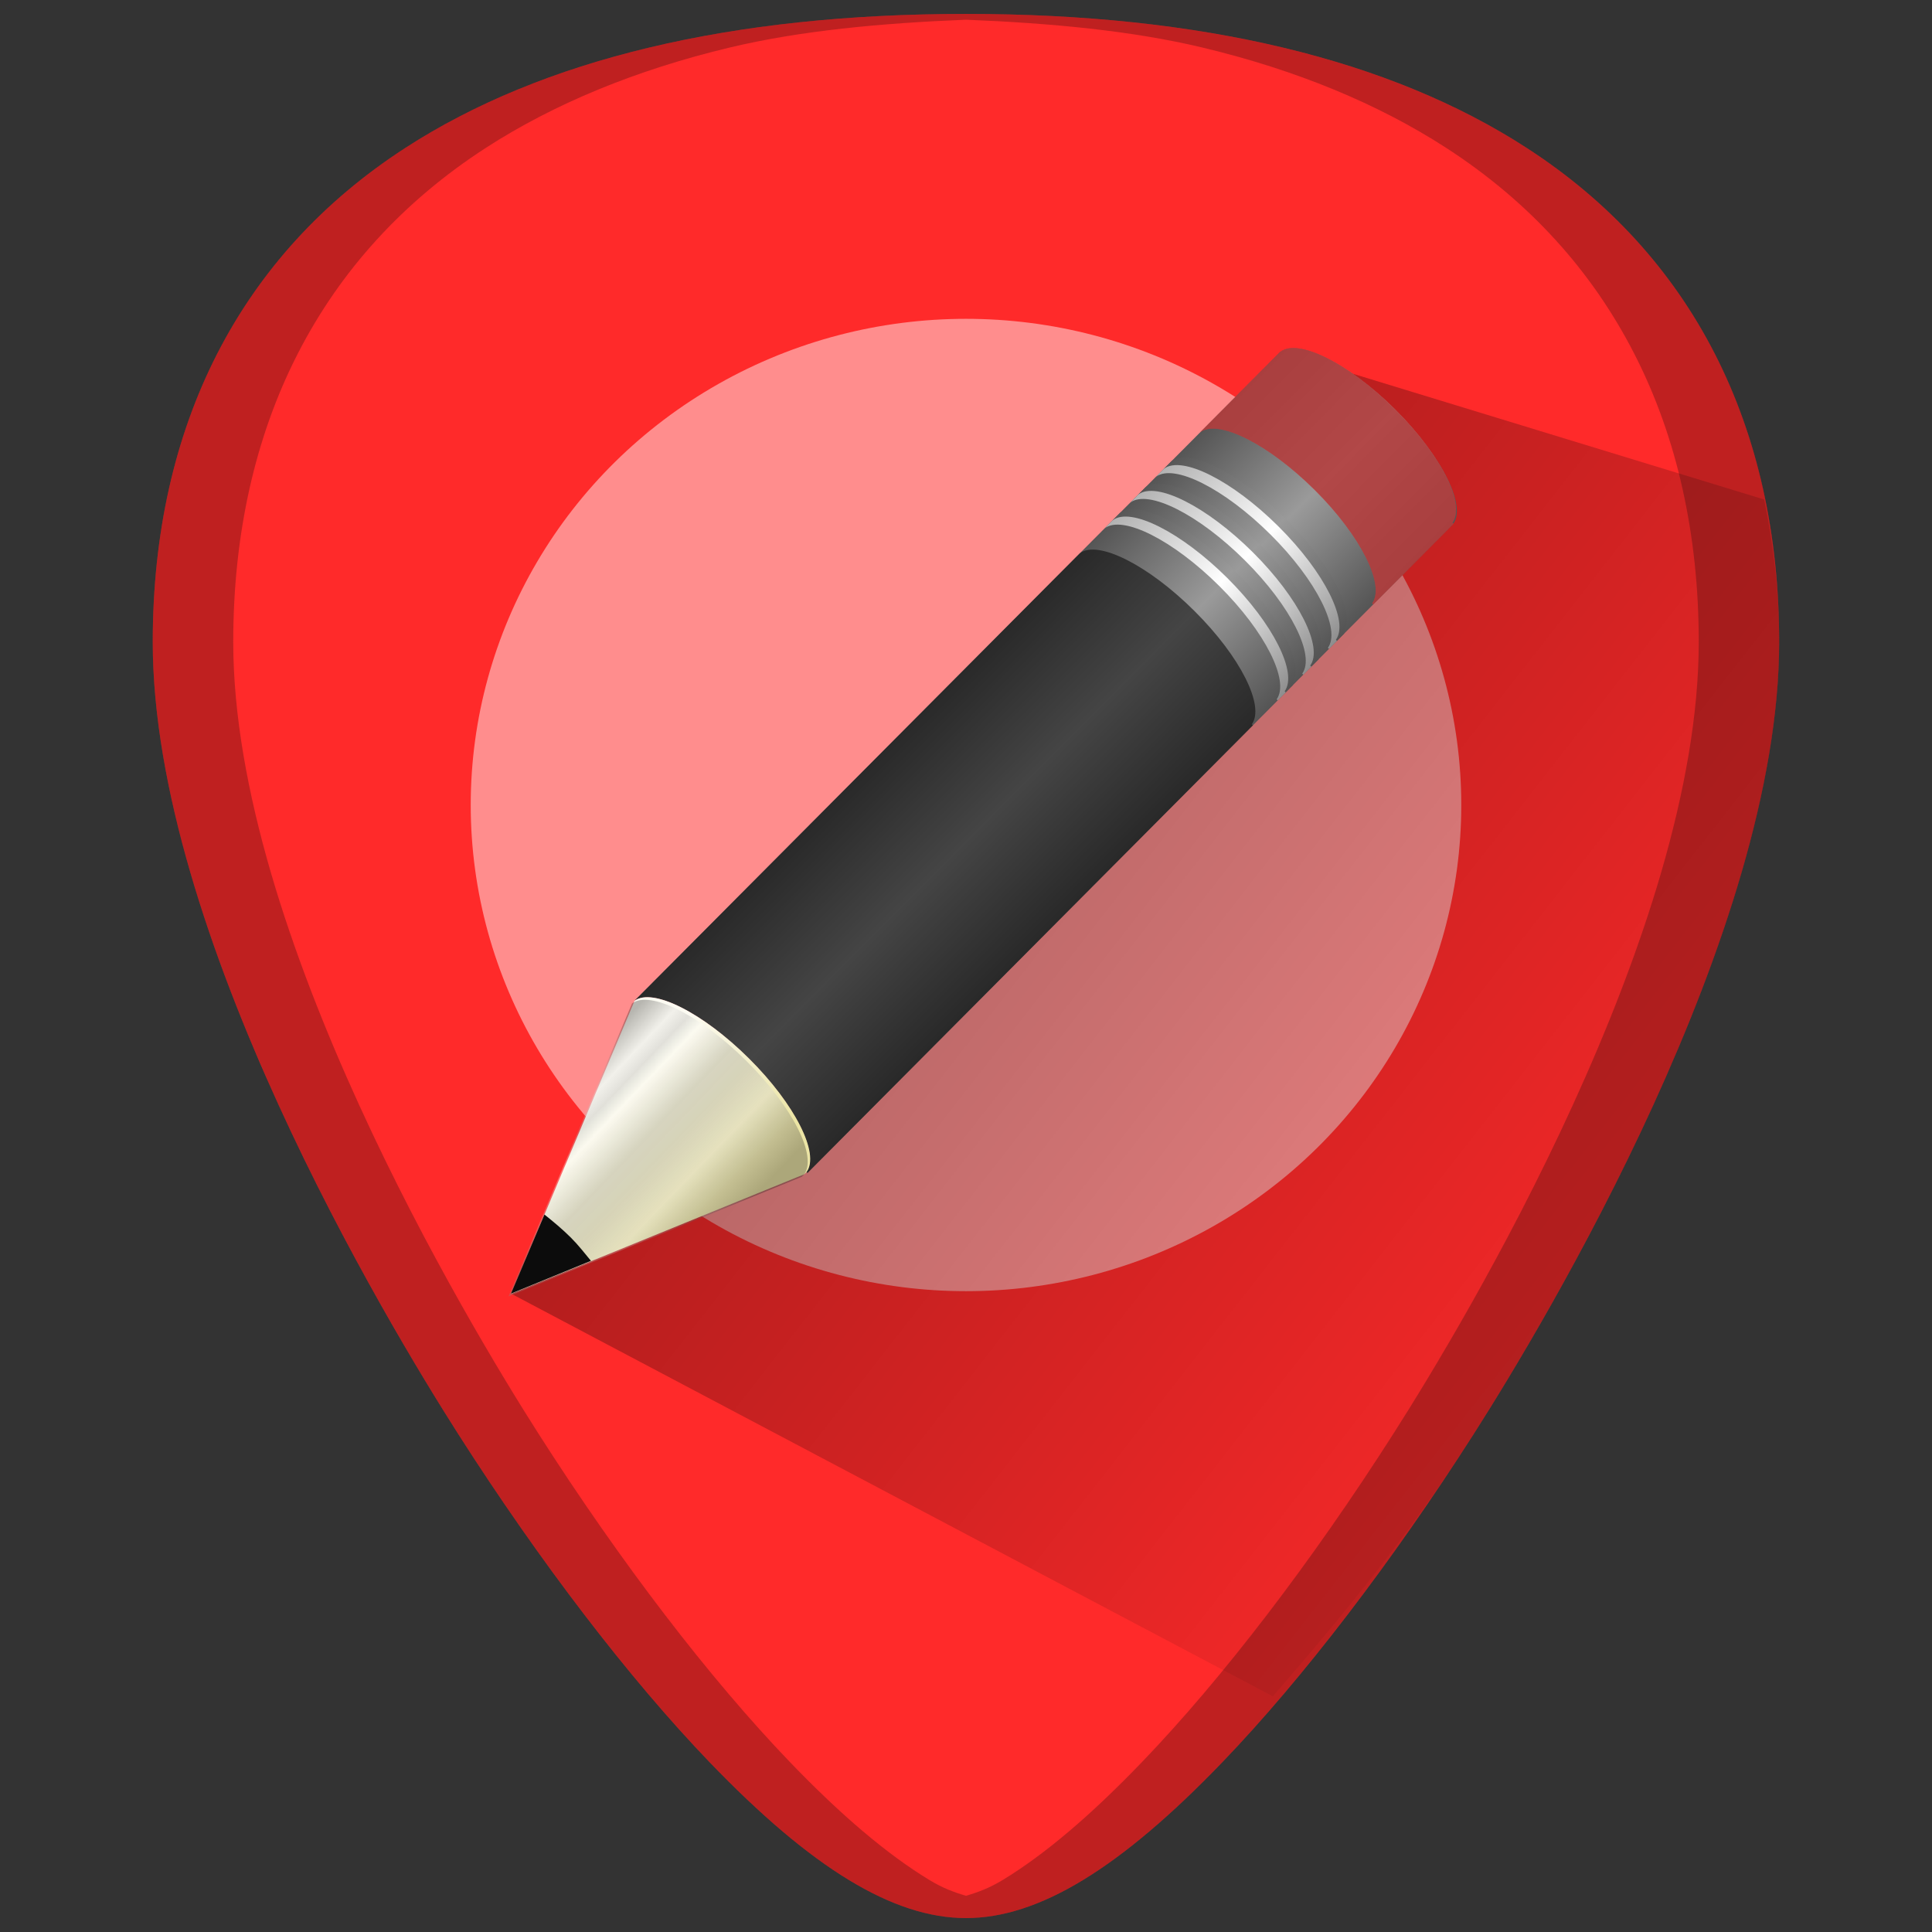 <?xml version="1.0" encoding="UTF-8" standalone="no"?>
<!-- Generator: Adobe Illustrator 19.0.0, SVG Export Plug-In . SVG Version: 6.00 Build 0)  -->

<svg
   xmlns:dc="http://purl.org/dc/elements/1.1/"
   xmlns:cc="http://creativecommons.org/ns#"
   xmlns:rdf="http://www.w3.org/1999/02/22-rdf-syntax-ns#"
   xmlns:svg="http://www.w3.org/2000/svg"
   xmlns="http://www.w3.org/2000/svg"
   xmlns:xlink="http://www.w3.org/1999/xlink"
   xmlns:sodipodi="http://sodipodi.sourceforge.net/DTD/sodipodi-0.dtd"
   xmlns:inkscape="http://www.inkscape.org/namespaces/inkscape"
   version="1.1"
   id="Capa_1"
   x="0px"
   y="0px"
   viewBox="0 0 48 48"
   xml:space="preserve"
   sodipodi:docname="leafpad.svg"
   width="48"
   height="48"
   inkscape:version="0.92.3 (2405546, 2018-03-11)"><rect x="0" y="0" width="48" height="48" fill="#333333" stroke="none"/><defs
   id="defs39"><linearGradient
     inkscape:collect="always"
     id="linearGradient1043"><stop
       style="stop-color:#000000;stop-opacity:1;"
       offset="0"
       id="stop1039" /><stop
       style="stop-color:#000000;stop-opacity:0;"
       offset="1"
       id="stop1041" /></linearGradient><linearGradient
     id="linearGradient2670"
     x1="9"
     x2="9"
     y1="29.057"
     y2="26.03"
     gradientTransform="matrix(0.638,-0.641,0.86,0.855,-12.832,10.567)"
     gradientUnits="userSpaceOnUse"><stop
       id="stop2607"
       style="stop-color:#ece5a5"
       offset="0" /><stop
       id="stop2609"
       style="stop-color:#fcfbf2"
       offset="1" /></linearGradient><linearGradient
     id="linearGradient2676"
     x1="30.038"
     x2="30.038"
     y1="24.99"
     y2="30"
     gradientTransform="matrix(0.638,-0.641,0.86,0.855,-11.499,9.228)"
     gradientUnits="userSpaceOnUse"><stop
       id="stop2599"
       style="stop-color:#b1b1b1"
       offset="0" /><stop
       id="stop2601"
       style="stop-color:#fff"
       offset=".5" /><stop
       id="stop2603"
       style="stop-color:#8f8f8f"
       offset="1" /></linearGradient><linearGradient
     id="linearGradient2679"
     x1="30.038"
     x2="30.038"
     y1="24.99"
     y2="30"
     gradientTransform="matrix(0.638,-0.641,0.86,0.855,-11.316,9.044)"
     gradientUnits="userSpaceOnUse"><stop
       id="stop2591"
       style="stop-color:#565656"
       offset="0" /><stop
       id="stop2593"
       style="stop-color:#9a9a9a"
       offset=".5" /><stop
       id="stop2595"
       style="stop-color:#545454"
       offset="1" /></linearGradient><linearGradient
     id="linearGradient2682"
     x1="30.038"
     x2="30.038"
     y1="24.99"
     y2="30"
     gradientTransform="matrix(0.638,-0.641,0.86,0.855,-12.137,9.869)"
     gradientUnits="userSpaceOnUse"><stop
       id="stop2583"
       style="stop-color:#b1b1b1"
       offset="0" /><stop
       id="stop2585"
       style="stop-color:#fff"
       offset=".5" /><stop
       id="stop2587"
       style="stop-color:#8f8f8f"
       offset="1" /></linearGradient><linearGradient
     id="linearGradient2685"
     x1="30.038"
     x2="30.038"
     y1="24.99"
     y2="30"
     gradientTransform="matrix(0.638,-0.641,0.86,0.855,-11.954,9.685)"
     gradientUnits="userSpaceOnUse"><stop
       id="stop2575"
       style="stop-color:#565656"
       offset="0" /><stop
       id="stop2577"
       style="stop-color:#9a9a9a"
       offset=".5" /><stop
       id="stop2579"
       style="stop-color:#545454"
       offset="1" /></linearGradient><linearGradient
     id="linearGradient2688"
     x1="30.038"
     x2="30.038"
     y1="24.99"
     y2="30"
     gradientTransform="matrix(0.638,-0.641,0.86,0.855,-12.772,10.507)"
     gradientUnits="userSpaceOnUse"><stop
       id="stop2567"
       style="stop-color:#b1b1b1"
       offset="0" /><stop
       id="stop2569"
       style="stop-color:#fff"
       offset=".5" /><stop
       id="stop2571"
       style="stop-color:#8f8f8f"
       offset="1" /></linearGradient><linearGradient
     id="linearGradient2691"
     x1="30.038"
     x2="30.038"
     y1="24.99"
     y2="30"
     gradientTransform="matrix(0.638,-0.641,0.86,0.855,-12.589,10.323)"
     gradientUnits="userSpaceOnUse"><stop
       id="stop2559"
       style="stop-color:#565656"
       offset="0" /><stop
       id="stop2561"
       style="stop-color:#9a9a9a"
       offset=".5" /><stop
       id="stop2563"
       style="stop-color:#545454"
       offset="1" /></linearGradient><linearGradient
     id="linearGradient2697"
     x1="23.576"
     x2="23.576"
     y1="25.357"
     y2="31.211"
     gradientTransform="matrix(0.657,-0.66,0.735,0.731,-8.395,13.041)"
     gradientUnits="userSpaceOnUse"><stop
       id="stop2541"
       style="stop-color:#181818"
       offset="0" /><stop
       id="stop2543"
       style="stop-color:#dbdbdb"
       offset=".135" /><stop
       id="stop2545"
       style="stop-color:#a4a4a4"
       offset=".202" /><stop
       id="stop2547"
       style="stop-color:#fff"
       offset=".27" /><stop
       id="stop2549"
       style="stop-color:#8d8d8d"
       offset=".447" /><stop
       id="stop2551"
       style="stop-color:#959595"
       offset=".571" /><stop
       id="stop2553"
       style="stop-color:#cecece"
       offset=".72" /><stop
       id="stop2555"
       style="stop-color:#181818"
       offset="1" /></linearGradient><linearGradient
     id="linearGradient2670-5"
     x1="9"
     x2="9"
     y1="29.057"
     y2="26.03"
     gradientTransform="matrix(0.638,-0.641,0.86,0.855,-11.105,9.971)"
     gradientUnits="userSpaceOnUse"
     xlink:href="#linearGradient2697"><stop
       id="stop2607-3"
       style="stop-color:#2b261c;stop-opacity:1"
       offset="0" /><stop
       id="stop2609-5"
       style="stop-color:#fcfbf2"
       offset="1" /></linearGradient><linearGradient
     inkscape:collect="always"
     xlink:href="#linearGradient2697"
     id="linearGradient1015"
     x1="15.919"
     y1="26.135"
     x2="19.792"
     y2="29.828"
     gradientUnits="userSpaceOnUse"
     gradientTransform="translate(-1.788,0.659)" /><linearGradient
     inkscape:collect="always"
     xlink:href="#linearGradient2685"
     id="linearGradient1017"
     gradientUnits="userSpaceOnUse"
     gradientTransform="matrix(0.657,-0.66,0.735,0.731,-10.183,13.699)"
     x1="23.576"
     y1="25.357"
     x2="23.576"
     y2="31.211" /><linearGradient
     inkscape:collect="always"
     xlink:href="#linearGradient1043"
     id="linearGradient1045"
     x1="12.507"
     y1="9.064"
     x2="44.203"
     y2="33.817"
     gradientUnits="userSpaceOnUse" /><linearGradient
     inkscape:collect="always"
     xlink:href="#linearGradient2685"
     id="linearGradient1098"
     gradientUnits="userSpaceOnUse"
     x1="29.82"
     y1="8.725"
     x2="36.173"
     y2="15.031" /></defs><sodipodi:namedview
   pagecolor="#ffffff"
   bordercolor="#666666"
   borderopacity="1"
   objecttolerance="10"
   gridtolerance="10"
   guidetolerance="10"
   inkscape:pageopacity="0"
   inkscape:pageshadow="2"
   inkscape:window-width="1366"
   inkscape:window-height="719"
   id="namedview37"
   showgrid="false"
   showguides="true"
   inkscape:guide-bbox="true"
   inkscape:zoom="7.5130096"
   inkscape:cx="-2.9532465"
   inkscape:cy="24"
   inkscape:window-x="0"
   inkscape:window-y="25"
   inkscape:window-maximized="1"
   inkscape:current-layer="Capa_1" />


<g
   id="g6"
   transform="translate(0,-464)">
</g>
<g
   id="g8"
   transform="translate(0,-464)">
</g>
<g
   id="g10"
   transform="translate(0,-464)">
</g>
<g
   id="g12"
   transform="translate(0,-464)">
</g>
<g
   id="g14"
   transform="translate(0,-464)">
</g>
<g
   id="g16"
   transform="translate(0,-464)">
</g>
<g
   id="g18"
   transform="translate(0,-464)">
</g>
<g
   id="g20"
   transform="translate(0,-464)">
</g>
<g
   id="g22"
   transform="translate(0,-464)">
</g>
<g
   id="g24"
   transform="translate(0,-464)">
</g>
<g
   id="g26"
   transform="translate(0,-464)">
</g>
<g
   id="g28"
   transform="translate(0,-464)">
</g>
<g
   id="g30"
   transform="translate(0,-464)">
</g>
<g
   id="g32"
   transform="translate(0,-464)">
</g>
<g
   id="g34"
   transform="translate(0,-464)">
</g>
<path
   style="fill:#ff2a2a;stroke-width:0.092"
   d="m 24.001,0.346 c -5.833,0 -10.522,1.12 -13.936,3.332 -4.101,2.657 -6.27,6.902 -6.27,12.271 0,7.227 5.806,16.885 7.586,19.674 2.032,3.183 4.25,6.08 6.246,8.156 2.542,2.644 4.568,3.875 6.373,3.875 1.805,0 3.829,-1.231 6.371,-3.875 1.996,-2.076 4.214,-4.973 6.246,-8.156 1.78,-2.788 7.586,-12.447 7.586,-19.674 9e-5,-5.37 -2.166,-9.614 -6.268,-12.271 C 34.523,1.466 29.834,0.346 24.001,0.346 Z"
   id="path833"
   inkscape:connector-curvature="0" /><ellipse
   style="opacity:1;fill:#ffaaaa;fill-opacity:0.775;stroke:none;stroke-width:1.256"
   id="path888"
   cx="24"
   cy="20"
   rx="12.305"
   ry="12.079" /><path
   style="fill:url(#linearGradient1045);fill-opacity:1;stroke:none;stroke-width:1px;stroke-linecap:butt;stroke-linejoin:miter;stroke-opacity:1;opacity:0.46"
   d="m 31.623,42.145 c 1.654,-1.906 3.37,-3.976 4.994,-6.521 0.89,-1.394 2.787,-4.505 4.461,-8.172 0.837,-1.833 1.619,-3.806 2.191,-5.771 0.572,-1.965 0.934,-3.924 0.934,-5.73 3e-5,-1.248 -0.142,-2.42 -0.373,-3.541 L 31.814,8.736 12.695,32.139 Z"
   id="path1019"
   inkscape:connector-curvature="0" /><path
   id="rect2383"
   d="m 15.764,24.864 c 0.446,-0.335 1.697,0.293 2.847,1.437 1.147,1.141 1.751,2.363 1.424,2.813 -0.001,0.002 0.028,0.025 0.027,0.027 l 16.01,-16.089 c 0.406,-0.408 -0.225,-1.699 -1.411,-2.88 -1.186,-1.18 -2.48,-1.806 -2.887,-1.397 l -16.01,16.089 z"
   style="fill:url(#linearGradient1017);stroke:none;stroke-width:0.5;stroke-linejoin:round;fill-opacity:1.0"
   inkscape:connector-curvature="0" /><path
   id="rect3175"
   d="m 29.82,10.739 c 0.446,-0.335 1.697,0.293 2.847,1.437 1.147,1.141 1.751,2.363 1.424,2.813 -0.001,0.002 0.028,0.025 0.027,0.027 l 1.954,-1.964 0.04,-0.04 c 0.001,-0.002 -0.028,-0.025 -0.027,-0.027 0.327,-0.45 -0.277,-1.672 -1.424,-2.813 -1.15,-1.144 -2.401,-1.772 -2.847,-1.437 l -0.04,0.04 -1.954,1.964 h 3e-6 z"
   style="opacity:0.8;fill:#ff2a2a;stroke:none;stroke-width:0.5;stroke-linejoin:round"
   inkscape:connector-curvature="0" /><path
   id="path3208"
   d="m 15.764,24.864 c 0.446,-0.335 1.697,0.293 2.847,1.437 1.147,1.141 1.751,2.363 1.424,2.813 -0.001,0.002 0.028,0.025 0.027,0.027 l 11.026,-11.08 0.04,-0.04 c 0.001,-0.002 -0.028,-0.025 -0.027,-0.027 0.327,-0.45 -0.277,-1.672 -1.424,-2.813 -1.15,-1.144 -2.401,-1.772 -2.847,-1.437 l -0.04,0.04 -11.026,11.08 h -5e-6 z"
   style="opacity:0.6;fill:#0c0c0c;stroke:none"
   inkscape:connector-curvature="0" /><path
   id="path3233"
   d="m 27.63,12.94 c 0.446,-0.335 1.697,0.293 2.847,1.437 1.147,1.141 1.751,2.363 1.424,2.813 -0.001,0.002 0.028,0.025 0.027,0.027 l 0.199,-0.2 c 0.001,-0.002 -0.028,-0.025 -0.027,-0.027 0.327,-0.45 -0.277,-1.672 -1.424,-2.813 -1.15,-1.144 -2.401,-1.772 -2.847,-1.437 z"
   style="fill:url(#linearGradient2691)"
   inkscape:connector-curvature="0" /><path
   id="path3216"
   d="m 27.447,13.124 c 0.446,-0.335 1.697,0.293 2.847,1.437 1.147,1.141 1.751,2.363 1.424,2.813 -0.001,0.002 0.028,0.025 0.027,0.027 l 0.199,-0.2 c 0.001,-0.002 -0.028,-0.025 -0.027,-0.027 0.327,-0.45 -0.277,-1.672 -1.424,-2.813 -1.15,-1.144 -2.401,-1.772 -2.847,-1.437 z"
   style="fill:url(#linearGradient2688)"
   inkscape:connector-curvature="0" /><path
   id="path3248"
   d="m 28.265,12.302 c 0.446,-0.335 1.697,0.293 2.847,1.437 1.147,1.141 1.751,2.363 1.424,2.813 -0.001,0.002 0.028,0.025 0.027,0.027 l 0.199,-0.2 c 0.001,-0.002 -0.028,-0.025 -0.027,-0.027 0.327,-0.45 -0.277,-1.672 -1.424,-2.813 -1.15,-1.144 -2.401,-1.772 -2.847,-1.437 z"
   style="fill:url(#linearGradient2685)"
   inkscape:connector-curvature="0" /><path
   id="path3250"
   d="m 28.082,12.486 c 0.446,-0.335 1.697,0.293 2.847,1.437 1.147,1.141 1.751,2.363 1.424,2.813 -0.001,0.002 0.028,0.025 0.027,0.027 l 0.199,-0.2 c 0.001,-0.002 -0.028,-0.025 -0.027,-0.027 0.327,-0.45 -0.277,-1.672 -1.424,-2.813 -1.15,-1.144 -2.401,-1.772 -2.847,-1.437 z"
   style="fill:url(#linearGradient2682)"
   inkscape:connector-curvature="0" /><path
   id="path3256"
   d="m 28.903,11.661 c 0.446,-0.335 1.697,0.293 2.847,1.437 1.147,1.141 1.751,2.363 1.424,2.813 -0.001,0.002 0.028,0.025 0.027,0.027 l 0.199,-0.2 c 0.001,-0.002 -0.028,-0.025 -0.027,-0.027 0.327,-0.45 -0.277,-1.672 -1.424,-2.813 -1.15,-1.144 -2.401,-1.772 -2.847,-1.437 z"
   style="fill:url(#linearGradient2679)"
   inkscape:connector-curvature="0" /><path
   id="path3258"
   d="m 28.72,11.845 c 0.446,-0.335 1.697,0.293 2.847,1.437 1.147,1.141 1.751,2.363 1.424,2.813 -0.001,0.002 0.028,0.025 0.027,0.027 l 0.199,-0.2 c 0.001,-0.002 -0.028,-0.025 -0.027,-0.027 0.327,-0.45 -0.277,-1.672 -1.424,-2.813 -1.15,-1.144 -2.401,-1.772 -2.847,-1.437 l -0.199,0.2 z"
   style="fill:url(#linearGradient2676)"
   inkscape:connector-curvature="0" /><path
   id="path3270"
   d="m 12.696,32.146 7.284,-2.971 0.062,-0.062 c 0.327,-0.45 -0.285,-1.672 -1.432,-2.813 -1.15,-1.144 -2.4,-1.768 -2.845,-1.434 l -3.068,7.279 h -5e-6 z"
   style="fill:url(#linearGradient2670);fill-rule:evenodd;stroke:none;stroke-width:0.5"
   inkscape:connector-curvature="0" /><path
   id="path3270-6"
   d="m 12.634,32.209 7.284,-2.971 0.062,-0.062 c 0.327,-0.45 -0.285,-1.672 -1.432,-2.813 -1.15,-1.144 -2.4,-1.768 -2.845,-1.434 l -3.068,7.279 h -5e-6 z"
   style="opacity:0.3;fill:url(#linearGradient1015);fill-opacity:1;fill-rule:evenodd;stroke:none;stroke-width:0.5"
   inkscape:connector-curvature="0" /><path
   id="path3281"
   d="m 13.527,30.175 -0.832,1.964 1.987,-0.814 c -0.159,-0.191 -0.306,-0.384 -0.497,-0.575 -0.22,-0.219 -0.437,-0.397 -0.658,-0.575 z"
   style="fill:#0c0c0c;fill-rule:evenodd;stroke:none;stroke-width:0.5"
   inkscape:connector-curvature="0"
   sodipodi:nodetypes="cccccc" /><path
   id="rect3175-9"
   d="m 29.82,10.739 c 0.446,-0.335 1.697,0.293 2.847,1.437 1.147,1.141 1.751,2.363 1.424,2.813 -0.001,0.002 0.028,0.025 0.027,0.027 l 1.954,-1.964 0.04,-0.04 c 0.001,-0.002 -0.028,-0.025 -0.027,-0.027 0.327,-0.45 -0.277,-1.672 -1.424,-2.813 -1.15,-1.144 -2.401,-1.772 -2.847,-1.437 l -0.04,0.04 -1.954,1.964 h 3e-6 z"
   style="opacity:0.38;fill:url(#linearGradient1098);stroke:none;stroke-width:0.5;stroke-linejoin:round;fill-opacity:1"
   inkscape:connector-curvature="0" /><path
   style="fill:#280b0b;stroke-width:0.092;opacity:0.3"
   d="M 24 0.346 C 18.167 0.346 13.478 1.466 10.064 3.678 C 5.963 6.335 3.795 10.579 3.795 15.949 C 3.795 23.176 9.601 32.835 11.381 35.623 C 13.413 38.806 15.631 41.703 17.627 43.779 C 20.169 46.424 22.195 47.654 24 47.654 C 25.805 47.654 27.829 46.424 30.371 43.779 C 32.367 41.703 34.585 38.806 36.617 35.623 C 38.397 32.835 44.205 23.176 44.205 15.949 C 44.205 10.579 42.037 6.335 37.936 3.678 C 34.522 1.466 29.833 0.346 24 0.346 z M 24 0.49 C 26.113 0.575 28.121 0.762 29.877 1.182 C 31.041 1.46 32.128 1.809 33.139 2.225 C 34.149 2.641 35.082 3.125 35.936 3.678 C 36.961 4.342 37.867 5.105 38.646 5.961 C 39.426 6.816 40.08 7.765 40.607 8.797 C 41.135 9.829 41.534 10.946 41.801 12.141 C 42.068 13.335 42.205 14.607 42.205 15.949 C 42.205 17.756 41.842 19.714 41.27 21.68 C 40.697 23.645 39.915 25.618 39.078 27.451 C 37.404 31.118 35.507 34.229 34.617 35.623 C 32.585 38.806 30.367 41.703 28.371 43.779 C 27.1 45.101 25.96 46.071 24.91 46.709 C 24.591 46.903 24.292 47.016 24 47.1 C 23.709 47.016 23.41 46.903 23.092 46.709 C 22.042 46.071 20.898 45.101 19.627 43.779 C 17.631 41.703 15.413 38.806 13.381 35.623 C 12.491 34.229 10.596 31.118 8.922 27.451 C 8.085 25.618 7.303 23.645 6.73 21.68 C 6.158 19.714 5.795 17.756 5.795 15.949 C 5.795 14.607 5.932 13.335 6.199 12.141 C 6.467 10.946 6.865 9.829 7.393 8.797 C 7.92 7.765 8.575 6.816 9.355 5.961 C 10.135 5.105 11.039 4.342 12.064 3.678 C 12.918 3.125 13.853 2.641 14.863 2.225 C 15.874 1.809 16.961 1.46 18.125 1.182 C 19.881 0.762 21.888 0.575 24 0.49 z "
   id="path833-1" /></svg>